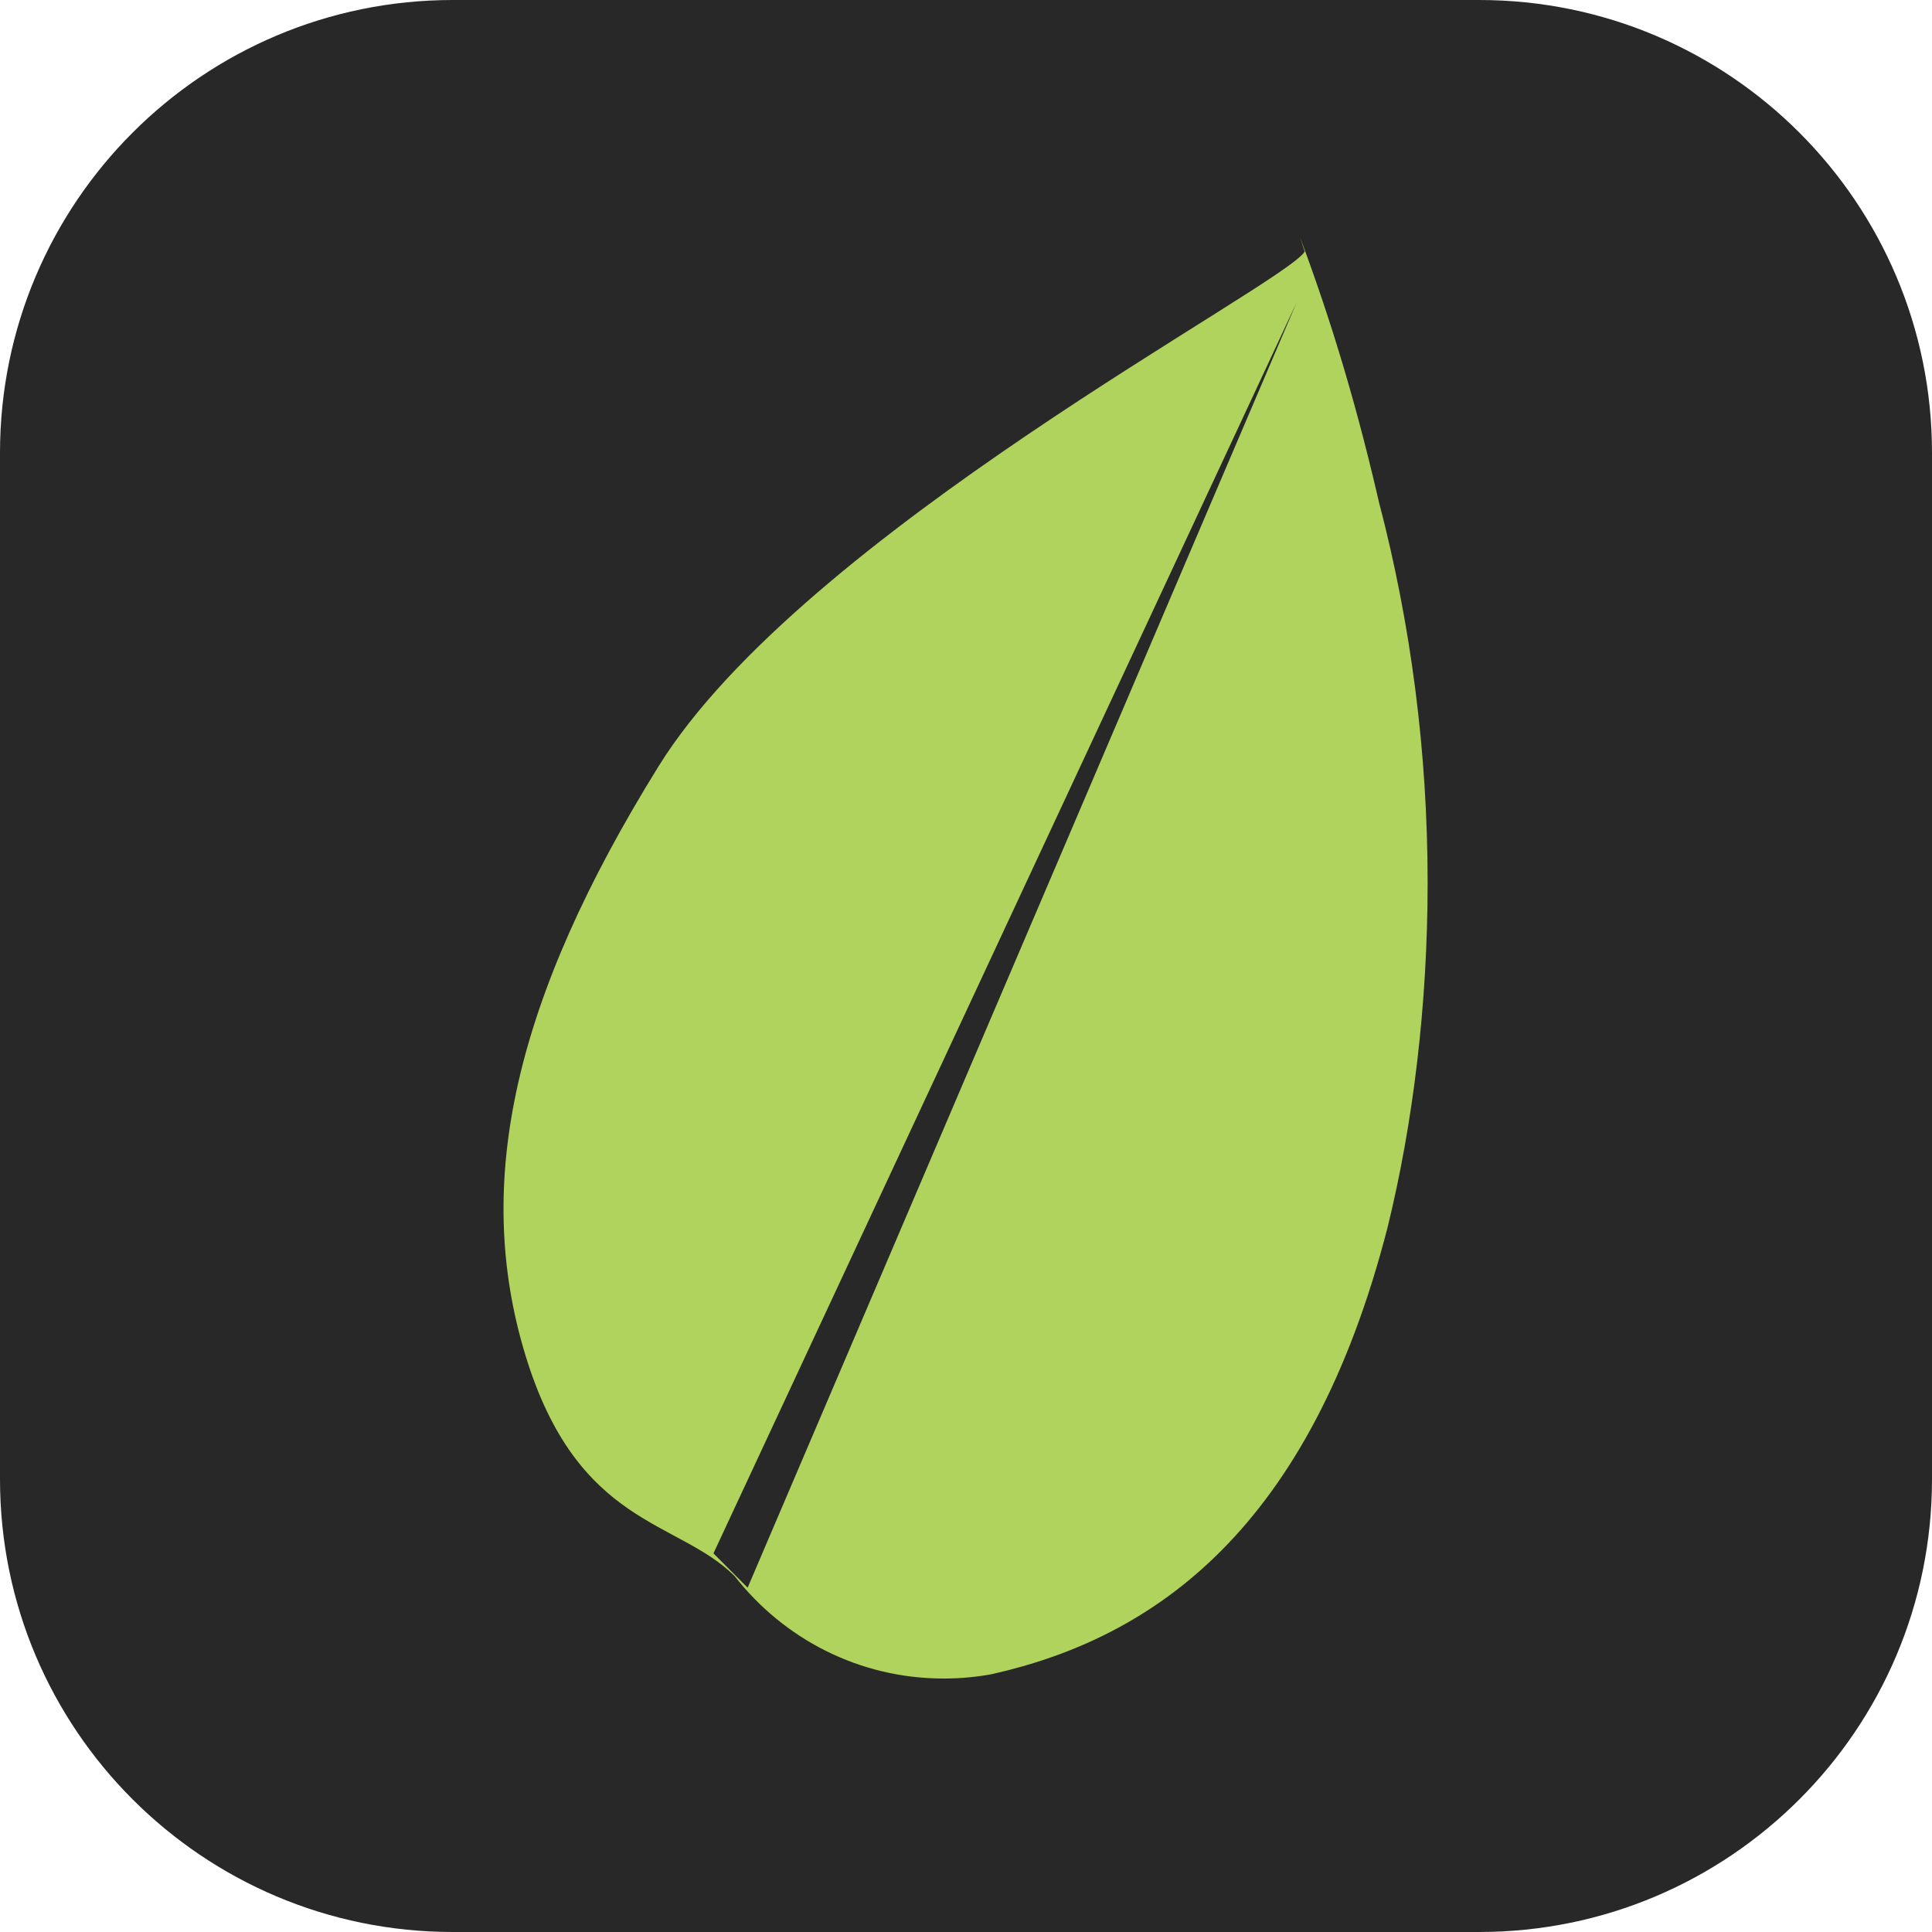 <svg xmlns="http://www.w3.org/2000/svg" fill="none" viewBox="0 0 256 256"><path fill="#282828" d="M196 0H60C26.863 0 0 26.863 0 60v136c0 33.137 26.863 60 60 60h136c33.137 0 60-26.863 60-60V60c0-33.137-26.863-60-60-60"/><path fill="#AFD35D" d="M171.796 40.105 99.064 210.378l-4.527-4.551zm1.086-6.767c-2.803 4.526-66.515 37.389-85.636 68.225-19.12 30.843-24.58 55.121-17.643 77.953 6.931 22.82 20.187 21.797 27.737 29.322 6.477 8.295 16.469 13.578 27.706 13.578 2.285 0 4.519-.221 6.685-.637l-.221.037c21.431-4.835 42.085-19.139 52.362-59.223 3.364-13.705 5.296-29.442 5.296-45.627 0-17.391-2.228-34.258-6.42-50.336l.31 1.382c-3.106-13.76-6.603-25.35-10.807-36.6z"/></svg>
